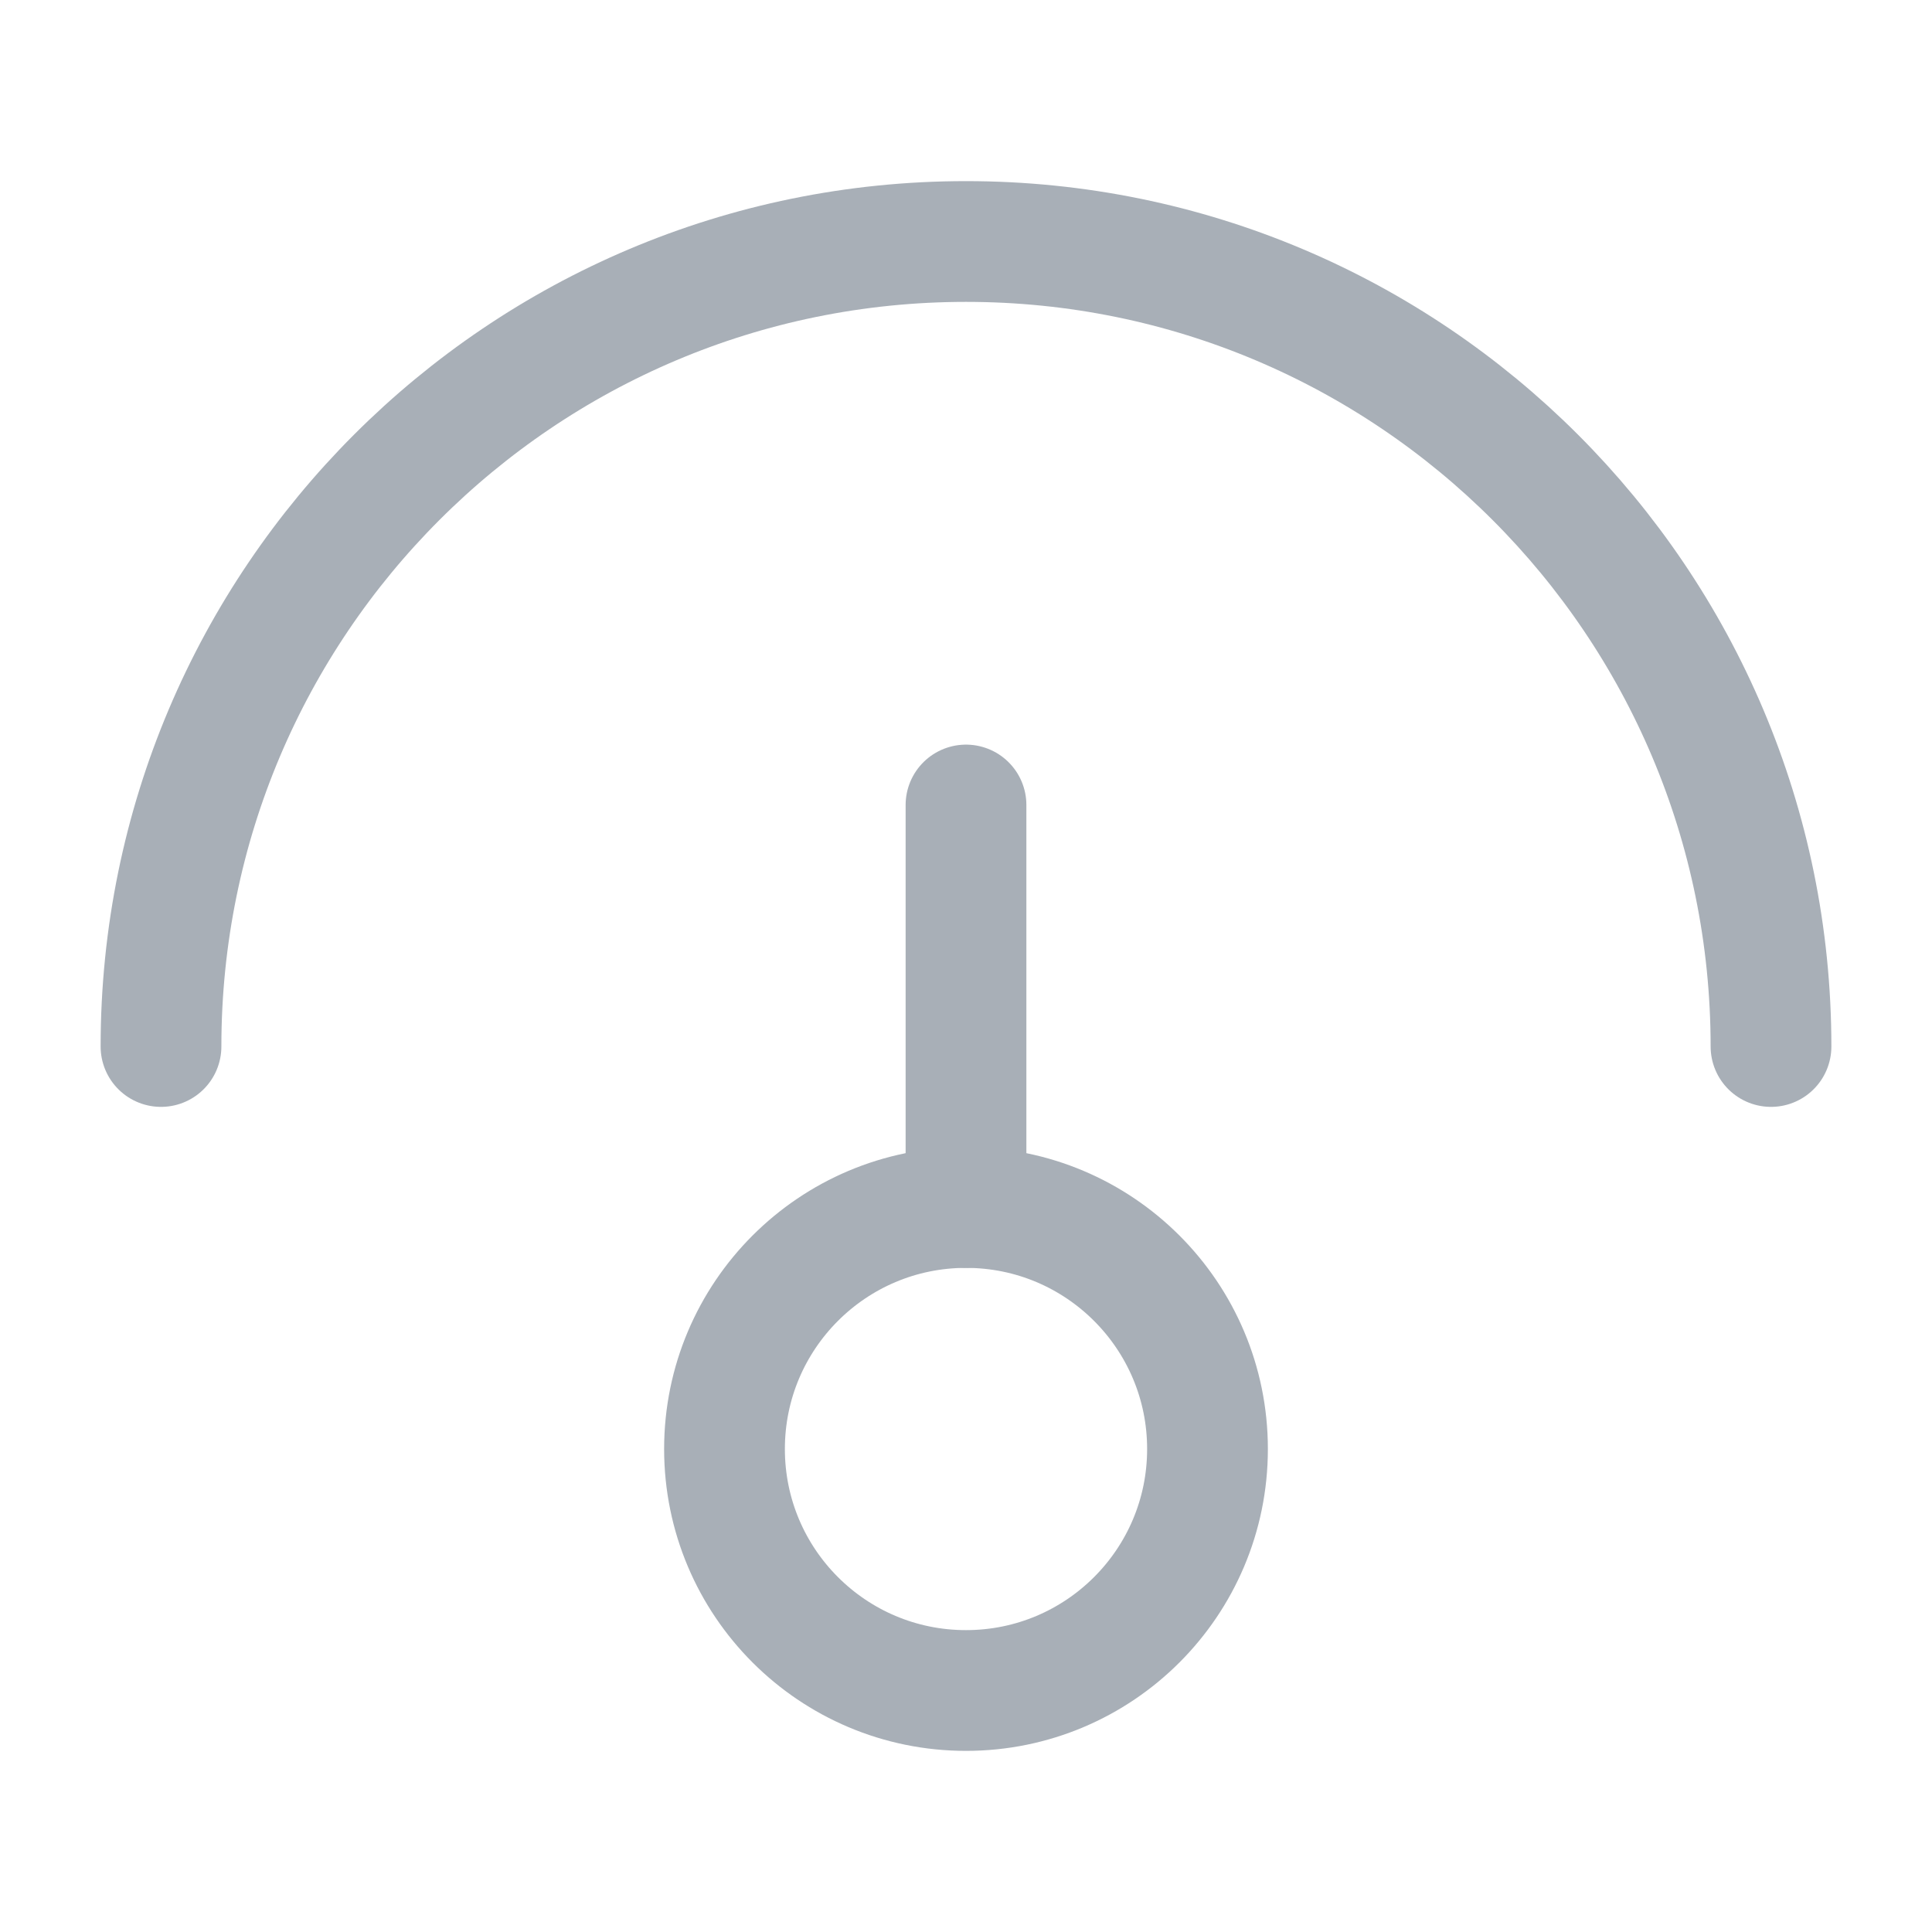 <svg width="24" height="24" viewBox="0 0 24 24" fill="none" xmlns="http://www.w3.org/2000/svg">
<path d="M12 21C13.657 21 15 19.657 15 18C15 16.343 13.657 15 12 15C10.343 15 9 16.343 9 18C9 19.657 10.343 21 12 21Z" stroke="#a8afb7" stroke-width="1.5"/>
<path d="M12 15V10" stroke="#a8afb7" stroke-width="1.5" stroke-linecap="round"/>
<path d="M22 13C22 7.477 17.523 3 12 3C6.477 3 2 7.477 2 13" stroke="#a8afb7" stroke-width="1.5" stroke-linecap="round"/>
</svg>
